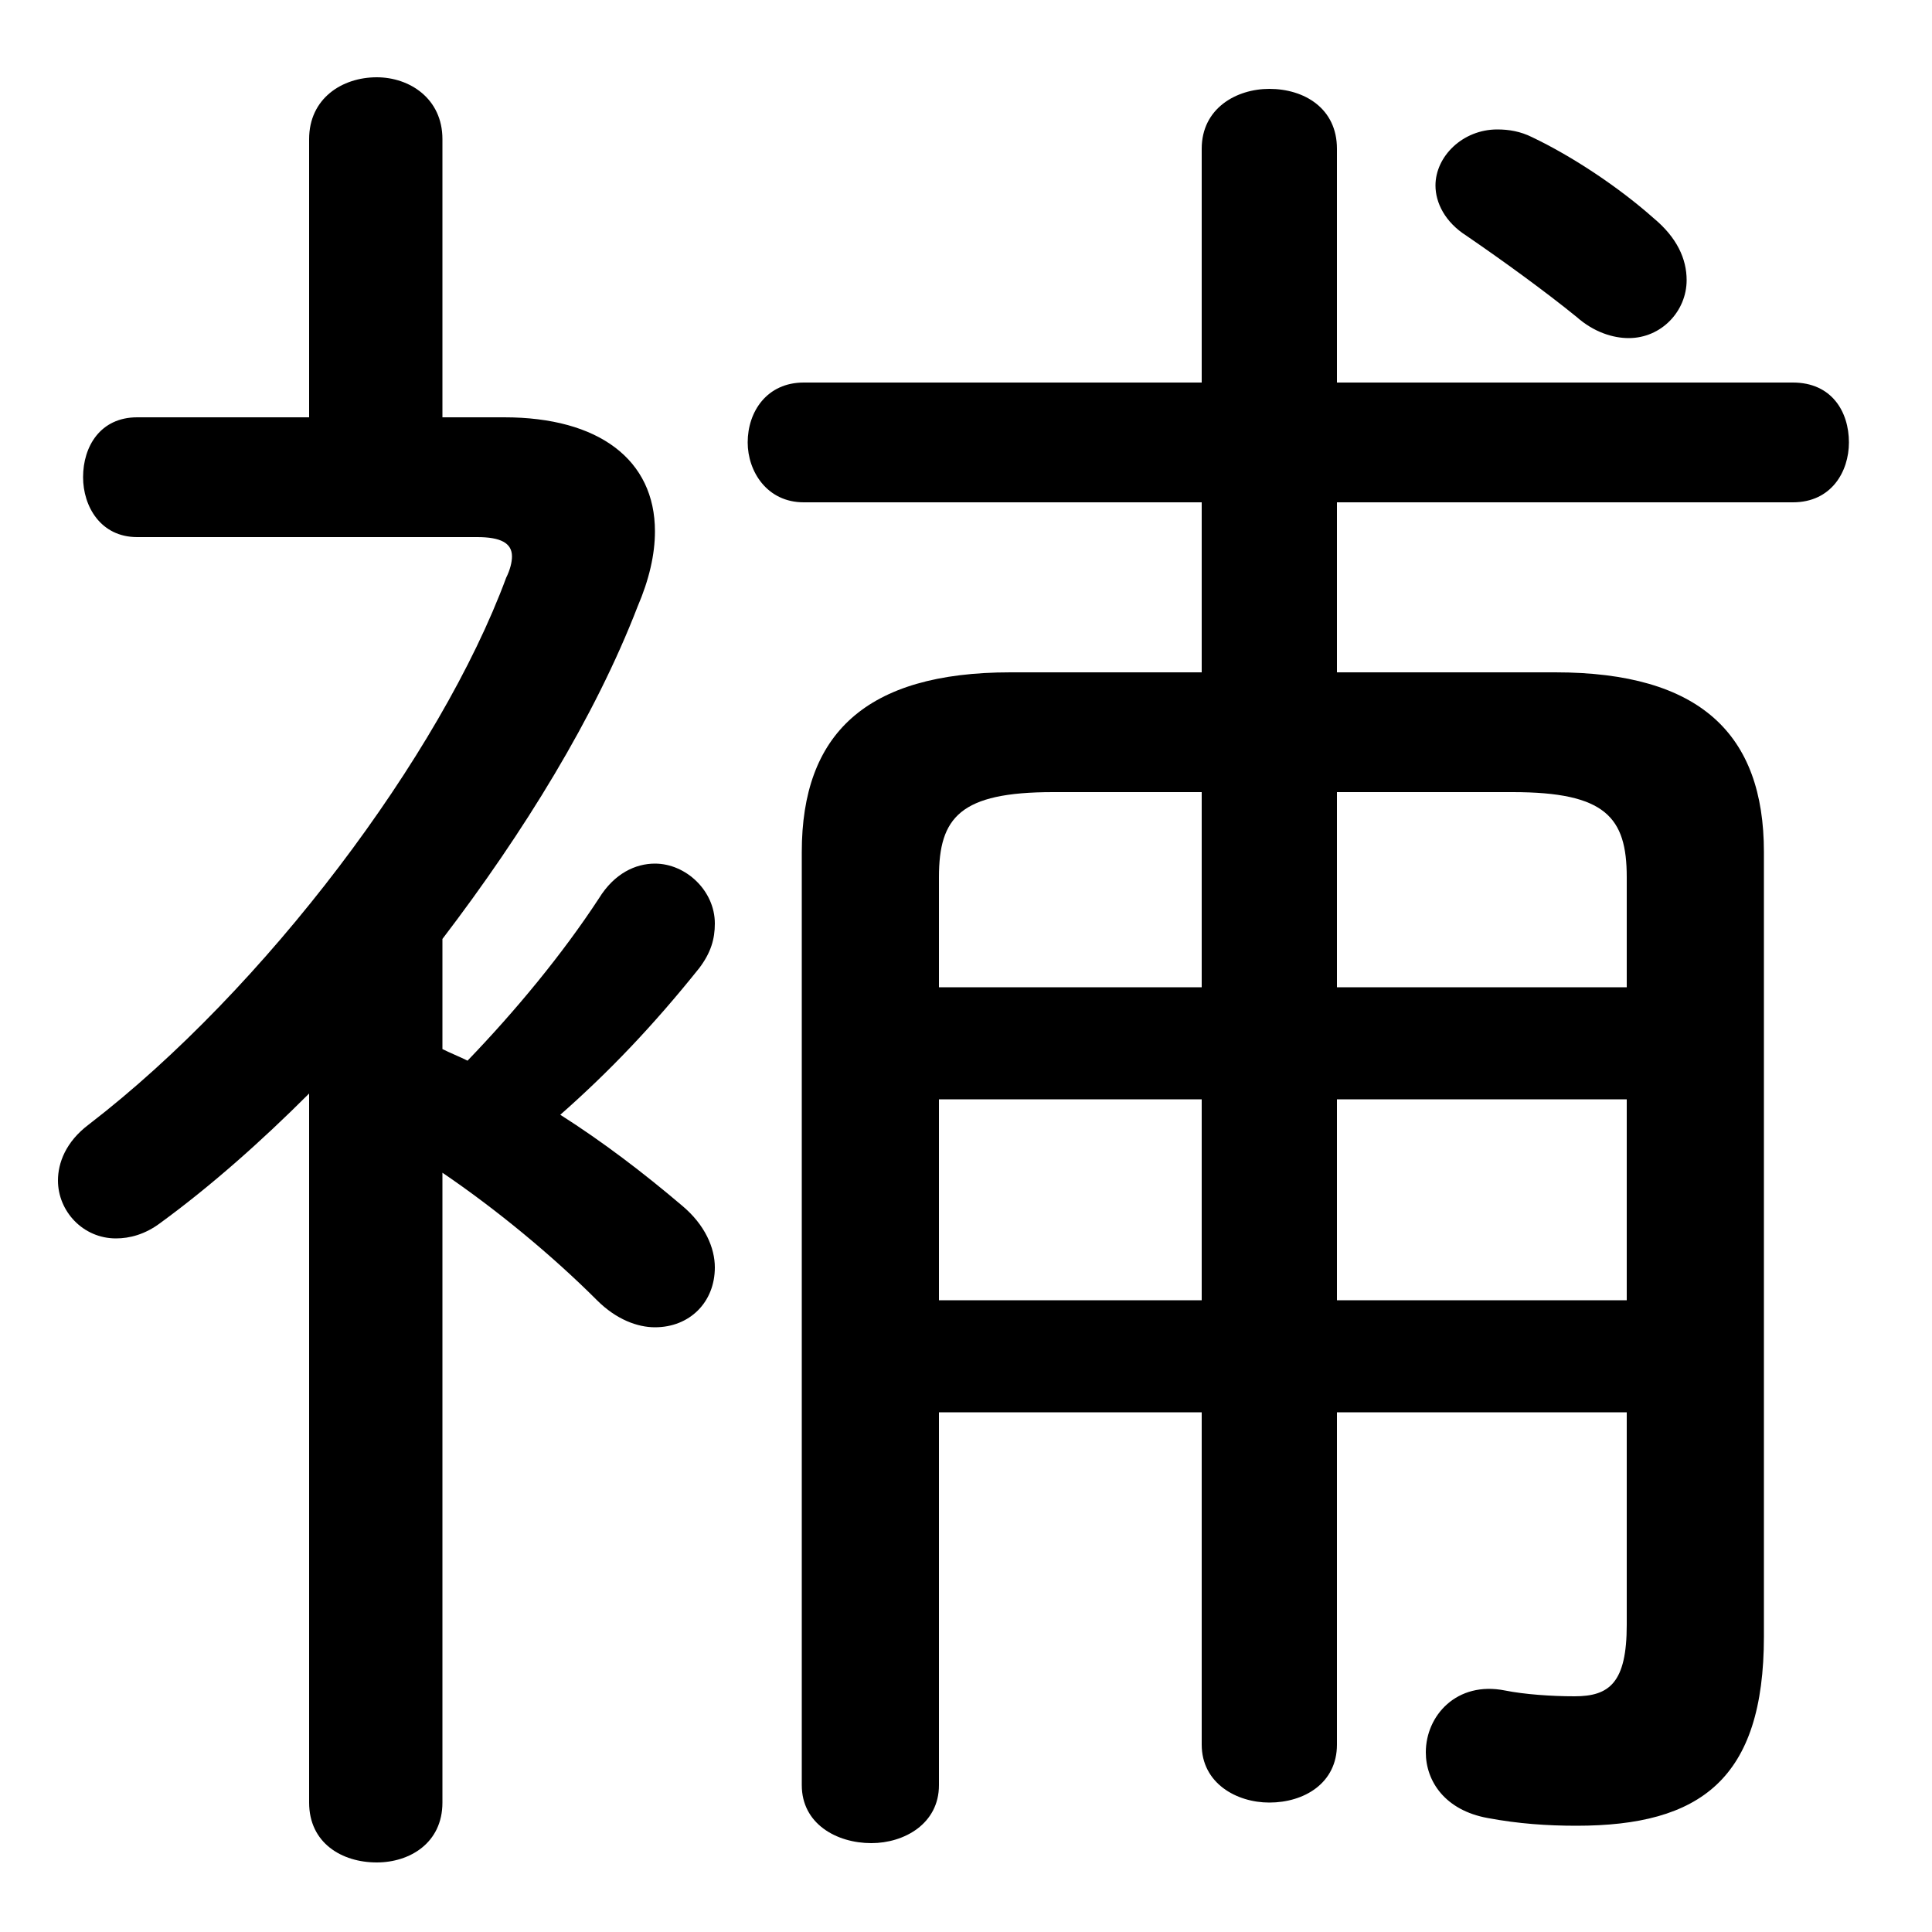 <svg xmlns="http://www.w3.org/2000/svg" viewBox="0 -44.0 50.0 50.0">
    <rect x="0" y="-44.0" width="50.0" height="50.0" fill="#808080" stroke="none"/>
    <g transform="scale(1, -1)">
        <!-- ボディの枠 -->
        <rect x="0" y="-6.0" width="50.0" height="50.0"
            stroke="white" fill="white"/>
        <!-- グリフ座標系の原点 -->
        <circle cx="0" cy="0" r="5" fill="white"/>
        <!-- グリフのアウトライン -->
        <g style="fill:black;stroke:#000000;stroke-width:0;stroke-linecap:round;stroke-linejoin:round;">
        <path d="M 24.3 7.45 L 31.1 7.45 L 31.1 -1.15 C 31.1 -2.15 32.0 -2.65 32.85 -2.65 C 33.75 -2.65 34.6 -2.15 34.6 -1.15 L 34.6 7.45 L 42.1 7.45 L 42.1 1.95 C 42.1 0.45 41.65 0.1 40.75 0.1 C 40.15 0.1 39.45 0.15 38.95 0.25 C 37.7 0.5 36.9 -0.4 36.9 -1.35 C 36.9 -2.1 37.4 -2.85 38.5 -3.05 C 39.3 -3.2 40.05 -3.25 40.8 -3.25 C 44.0 -3.25 45.65 -2.05 45.65 1.65 L 45.65 21.95 C 45.65 25.0 44.0 26.6 40.25 26.6 L 34.6 26.6 L 34.6 31.0 L 46.4 31.0 C 47.4 31.0 47.85 31.8 47.85 32.55 C 47.85 33.35 47.4 34.1 46.4 34.1 L 34.6 34.1 L 34.6 40.15 C 34.6 41.2 33.75 41.7 32.85 41.7 C 32.0 41.7 31.1 41.2 31.1 40.15 L 31.1 34.1 L 20.8 34.1 C 19.85 34.1 19.35 33.35 19.35 32.55 C 19.35 31.8 19.85 31.0 20.8 31.0 L 31.1 31.0 L 31.1 26.6 L 26.15 26.6 C 22.4 26.6 20.75 25.0 20.75 21.95 L 20.75 -2.2 C 20.75 -3.2 21.65 -3.7 22.55 -3.7 C 23.4 -3.7 24.3 -3.2 24.3 -2.2 Z M 24.3 10.35 L 24.3 15.55 L 31.1 15.55 L 31.1 10.35 Z M 24.3 18.45 L 24.3 21.3 C 24.3 22.85 24.85 23.5 27.25 23.5 L 31.1 23.5 L 31.1 18.45 Z M 34.6 10.35 L 34.6 15.55 L 42.1 15.55 L 42.1 10.35 Z M 34.6 18.45 L 34.6 23.5 L 39.15 23.5 C 41.55 23.5 42.1 22.85 42.1 21.3 L 42.1 18.45 Z M 8.0 -2.65 C 8.0 -3.7 8.85 -4.2 9.75 -4.2 C 10.6 -4.2 11.45 -3.7 11.45 -2.65 L 11.45 13.65 C 12.85 12.7 14.3 11.5 15.45 10.35 C 15.95 9.85 16.5 9.65 16.95 9.65 C 17.85 9.65 18.5 10.3 18.5 11.2 C 18.5 11.7 18.25 12.3 17.65 12.8 C 16.65 13.65 15.6 14.45 14.5 15.15 C 15.75 16.25 16.9 17.45 18.1 18.95 C 18.4 19.35 18.5 19.7 18.5 20.1 C 18.5 20.95 17.75 21.65 16.95 21.65 C 16.45 21.65 15.9 21.4 15.5 20.75 C 14.55 19.3 13.35 17.85 12.1 16.55 C 11.9 16.65 11.65 16.75 11.45 16.85 L 11.45 19.7 C 13.55 22.45 15.4 25.45 16.5 28.3 C 16.8 29.0 16.95 29.65 16.95 30.25 C 16.95 32.1 15.5 33.2 13.05 33.2 L 11.45 33.2 L 11.45 40.4 C 11.45 41.45 10.6 42.0 9.75 42.0 C 8.85 42.0 8.0 41.45 8.0 40.4 L 8.0 33.2 L 3.55 33.2 C 2.6 33.2 2.15 32.45 2.15 31.65 C 2.15 30.9 2.6 30.1 3.55 30.1 L 12.35 30.1 C 12.95 30.1 13.25 29.95 13.25 29.6 C 13.25 29.45 13.2 29.25 13.1 29.05 C 11.4 24.45 6.85 18.4 2.3 14.9 C 1.7 14.45 1.5 13.9 1.5 13.45 C 1.5 12.65 2.15 11.95 3.0 11.95 C 3.35 11.95 3.75 12.05 4.15 12.35 C 5.45 13.3 6.75 14.45 8.0 15.7 Z M 39.65 40.45 C 39.35 40.6 39.05 40.65 38.75 40.65 C 37.85 40.65 37.15 39.95 37.15 39.2 C 37.15 38.75 37.4 38.25 37.95 37.9 C 38.9 37.25 40.0 36.45 40.8 35.8 C 41.25 35.4 41.75 35.25 42.15 35.25 C 43.0 35.25 43.65 35.95 43.65 36.75 C 43.65 37.3 43.4 37.85 42.8 38.35 C 41.9 39.15 40.7 39.95 39.65 40.45 Z"/>
    </g>
    </g>
</svg>
